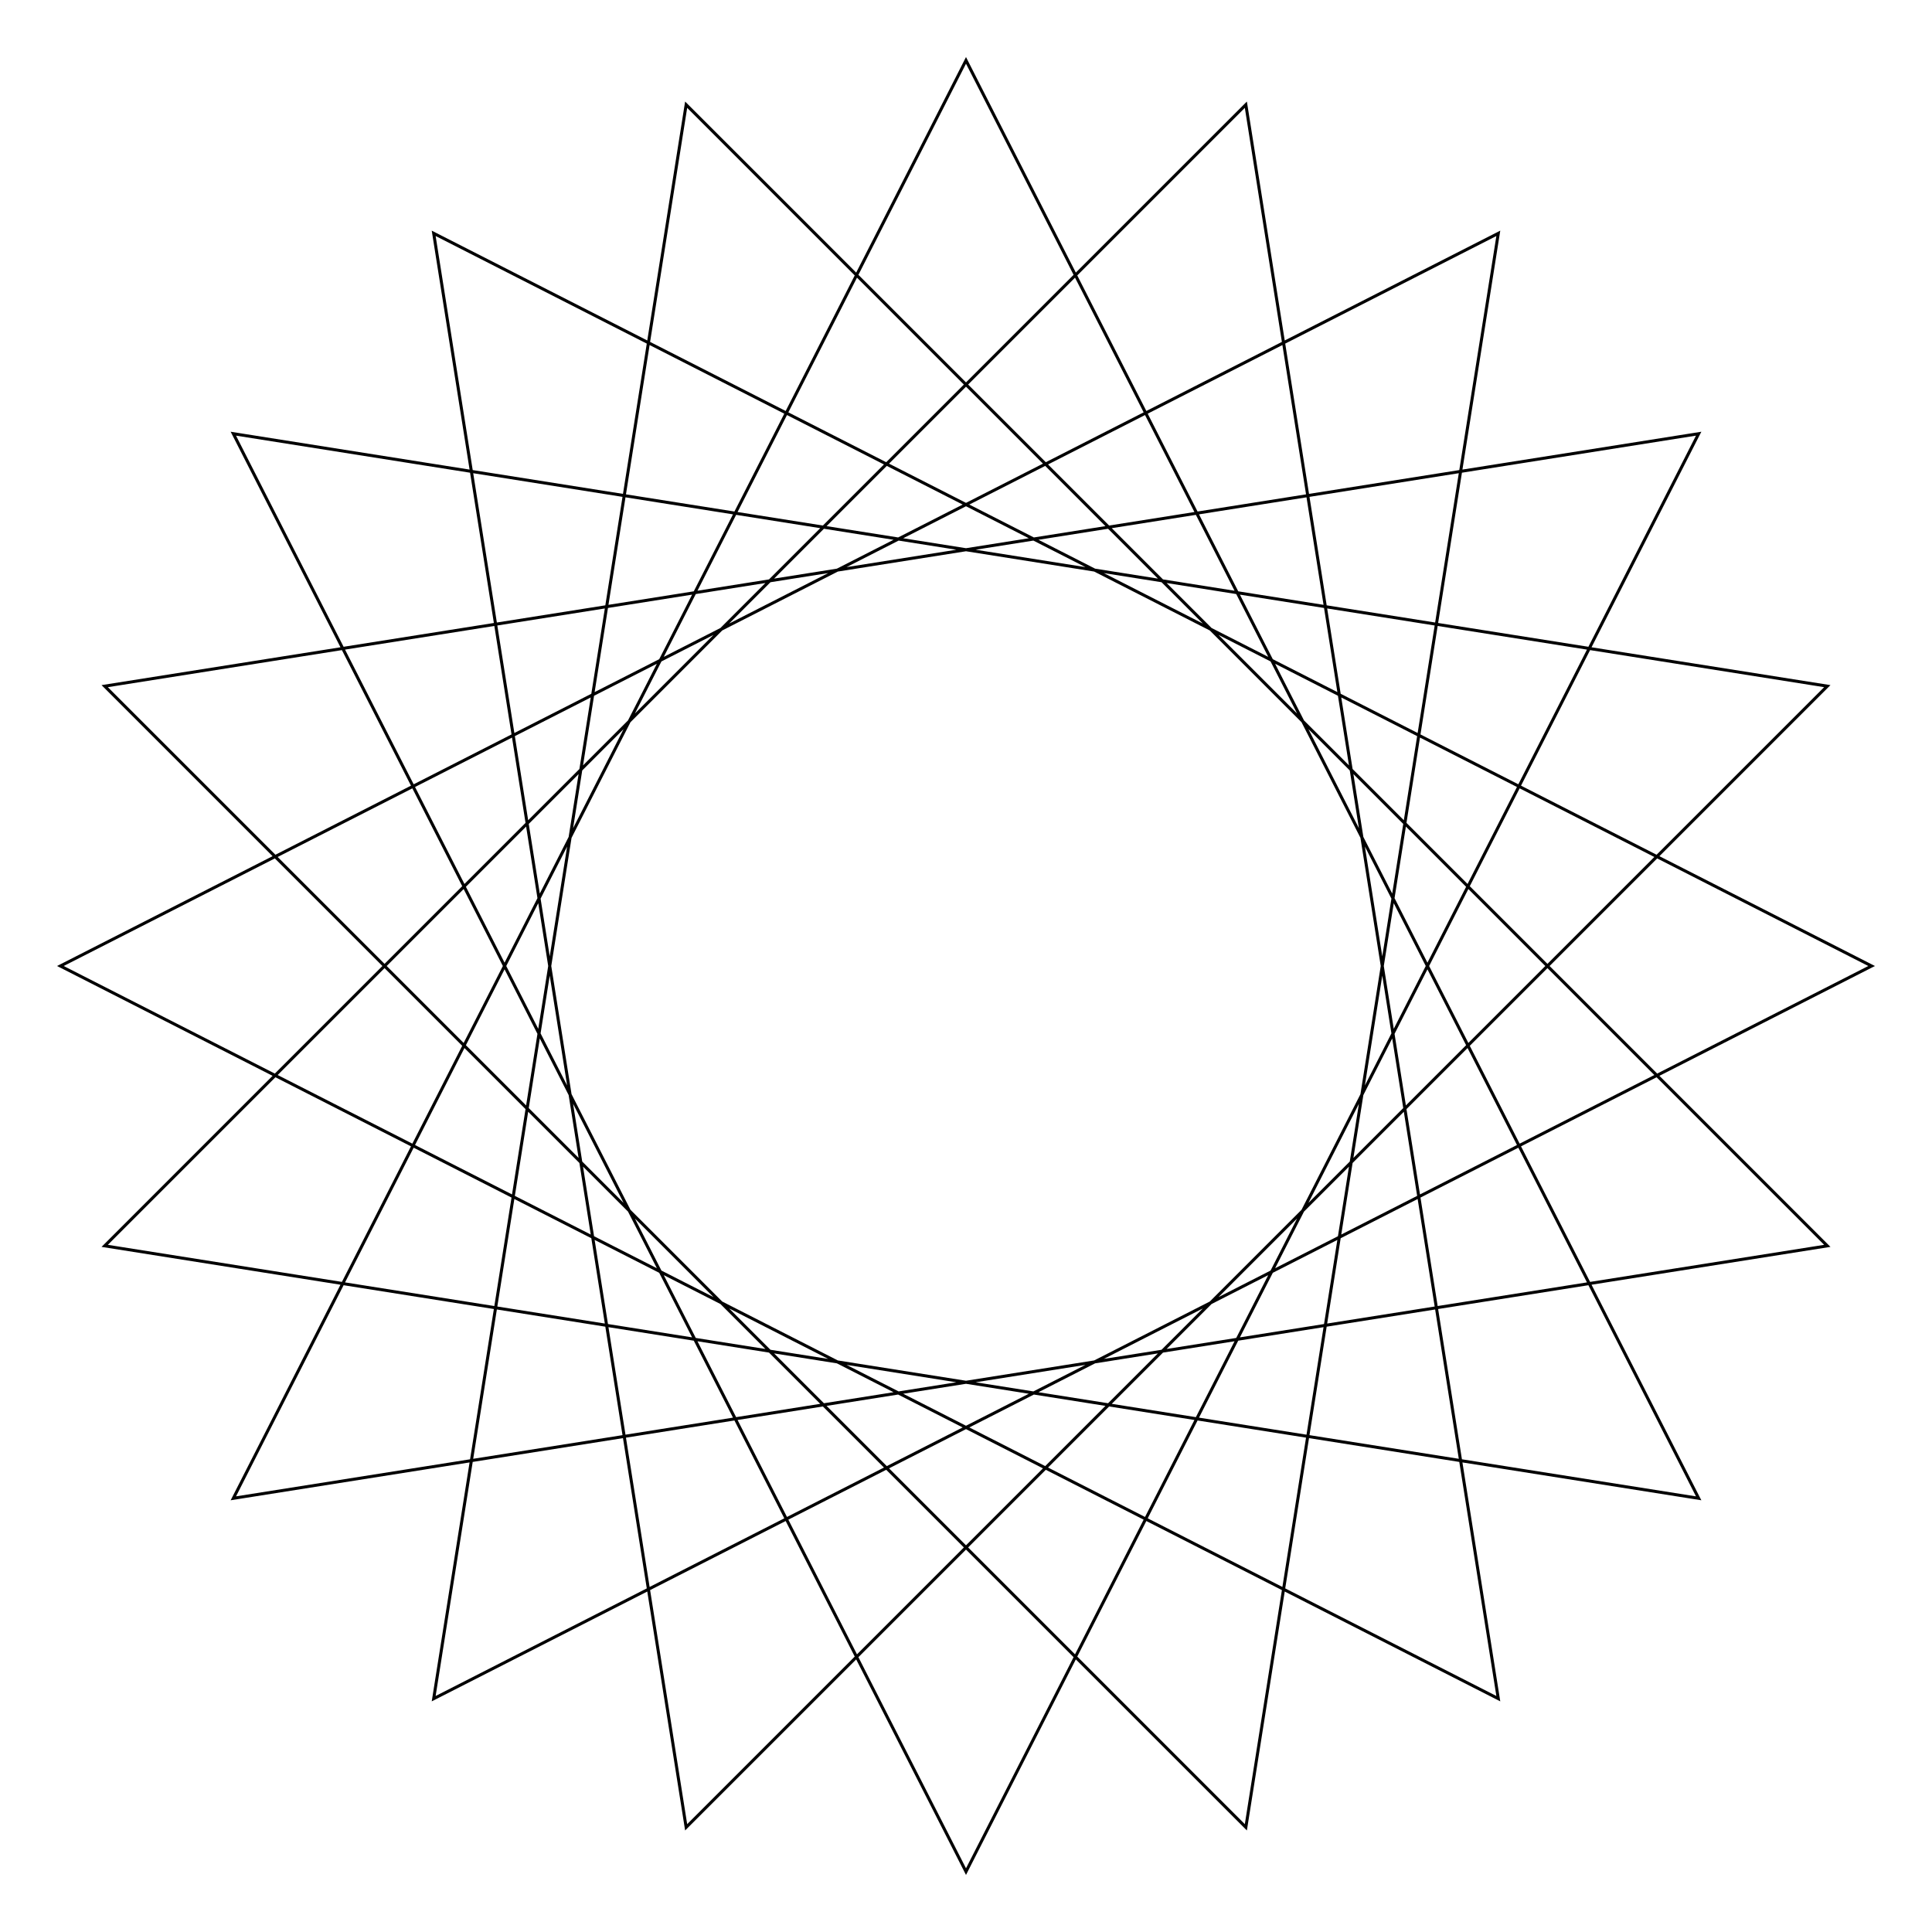 <svg xmlns:ns0="http://www.w3.org/2000/svg" xlink="http://www.w3.org/1999/xlink" xmlns="http://www.w3.org/2000/svg" ns0:svg="http://www.w3.org/2000/svg" width="1280" height="1280">
  <defs/>
  <g id="canvas" transform="matrix(1,0,0,-1,0,1280) translate(640,640)">
    <path style="stroke:black;stroke-width:2;fill:none" d="M0,600 L485.41,-352.671 L-570.634,-185.41 L185.41,570.634 L352.671,-485.41 L-600,-0 L352.671,485.41 L185.41,-570.634 L-570.634,185.41 L485.41,352.671 L0,-600 L-485.41,352.671 L570.634,185.41 L-185.41,-570.634 L-352.671,485.41 L600,0 L-352.671,-485.41 L-185.41,570.634 L570.634,-185.41 L-485.41,-352.671 L0,600 Z"/>
  </g>
</svg>
